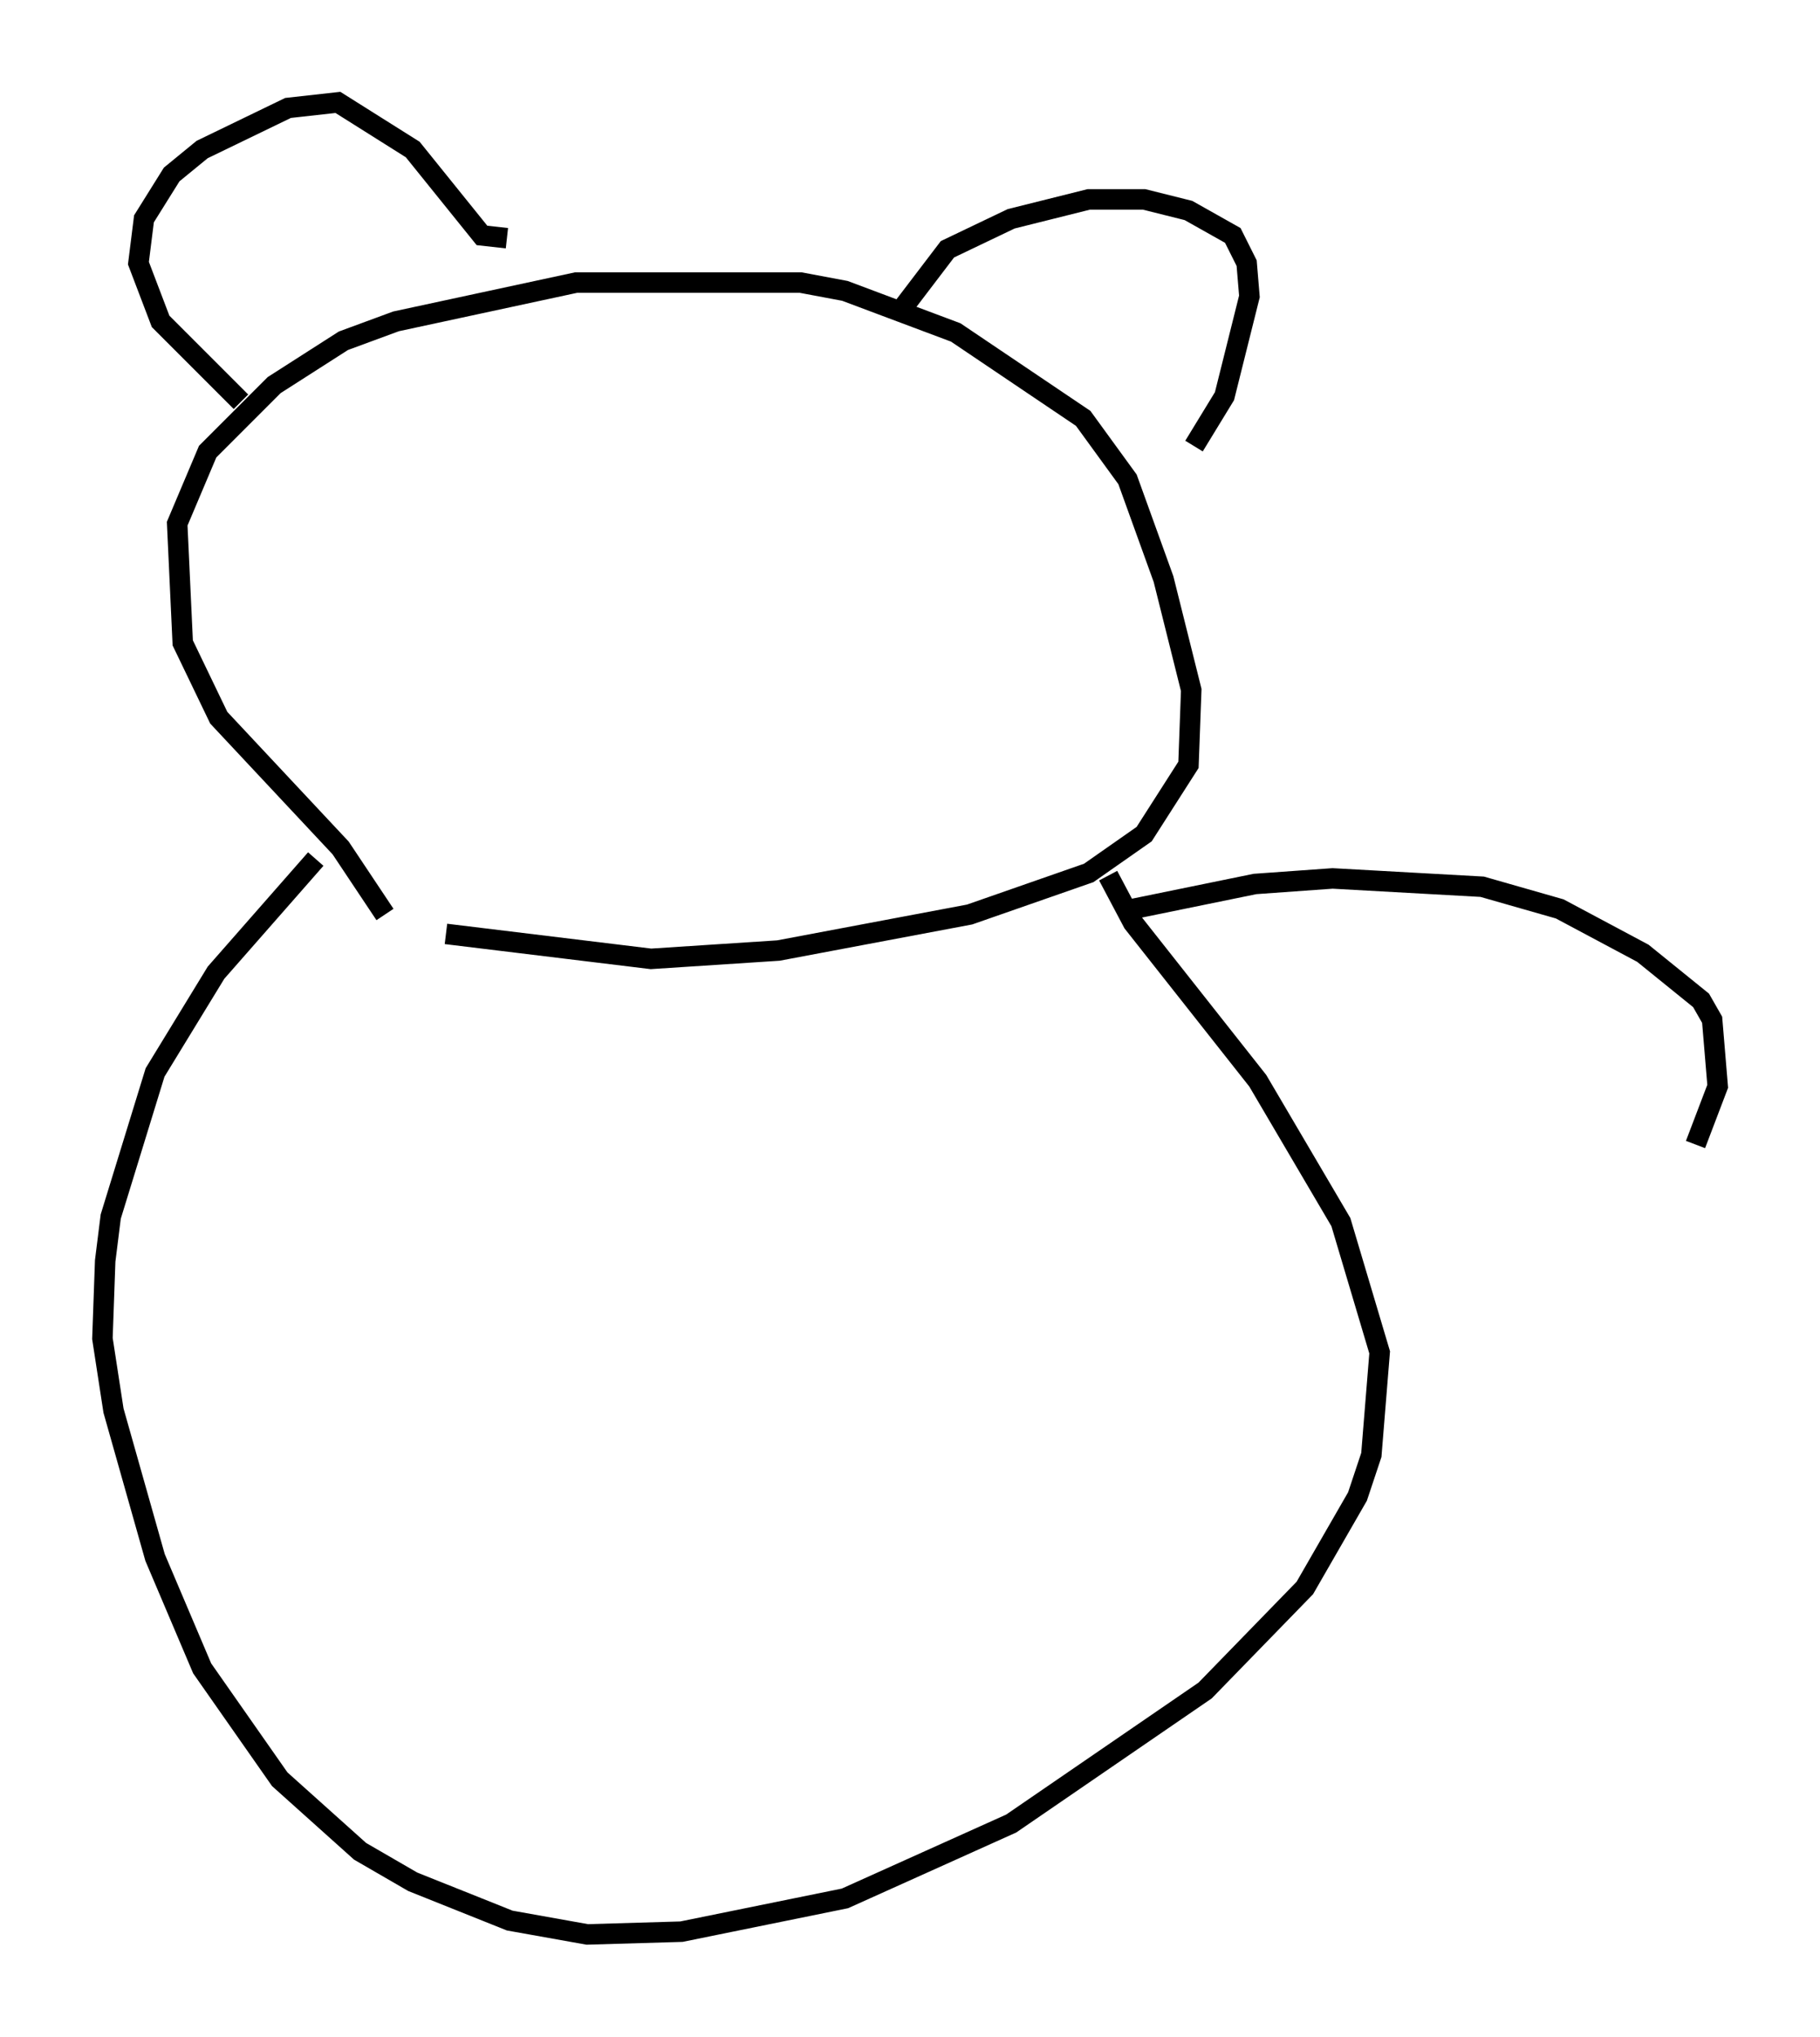 <?xml version="1.0" encoding="utf-8" ?>
<svg baseProfile="full" height="99.444" version="1.1" width="88.89" xmlns="http://www.w3.org/2000/svg" xmlns:ev="http://www.w3.org/2001/xml-events" xmlns:xlink="http://www.w3.org/1999/xlink"><defs /><rect fill="white" height="99.444" width="88.89" x="0" y="0" /><path d="M20.697, 46.542 m-1.894, -1.894 l-2.165, -3.248 -5.954, -6.36 l-1.759, -3.654 -0.271, -5.819 l1.488, -3.518 3.248, -3.248 l3.383, -2.165 2.571, -0.947 l8.796, -1.894 10.961, 0.0 l2.165, 0.406 5.413, 2.03 l6.225, 4.195 2.165, 2.977 l1.759, 4.871 1.353, 5.413 l-0.135, 3.654 -2.165, 3.383 l-2.706, 1.894 -5.819, 2.03 l-9.337, 1.759 -6.225, 0.406 l-10.013, -1.218 m-10.013, -25.981 l-3.924, -3.924 -1.083, -2.842 l0.271, -2.165 1.353, -2.165 l1.488, -1.218 4.195, -2.03 l2.436, -0.271 3.654, 2.3 l3.383, 4.195 1.218, 0.135 m19.35, 3.383 l2.165, -2.842 3.112, -1.488 l3.789, -0.947 2.706, 0.0 l2.165, 0.541 2.165, 1.218 l0.677, 1.353 0.135, 1.624 l-1.218, 4.871 -1.488, 2.436 m-42.895, 20.162 l-4.871, 5.548 -2.977, 4.871 l-2.165, 7.036 -0.271, 2.165 l-0.135, 3.789 0.541, 3.518 l2.03, 7.172 2.3, 5.413 l3.789, 5.413 3.924, 3.518 l2.571, 1.488 4.736, 1.894 l3.789, 0.677 4.601, -0.135 l7.984, -1.624 8.119, -3.654 l9.472, -6.495 4.871, -5.007 l2.571, -4.465 0.677, -2.03 l0.406, -5.007 -1.894, -6.36 l-4.059, -6.901 -6.089, -7.713 l-1.218, -2.3 m1.218, 1.624 l5.954, -1.218 3.789, -0.271 l7.307, 0.406 3.789, 1.083 l4.059, 2.165 2.842, 2.3 l0.541, 0.947 0.271, 3.248 l-1.083, 2.842 " fill="none" stroke="black" stroke-width="1" /></svg>